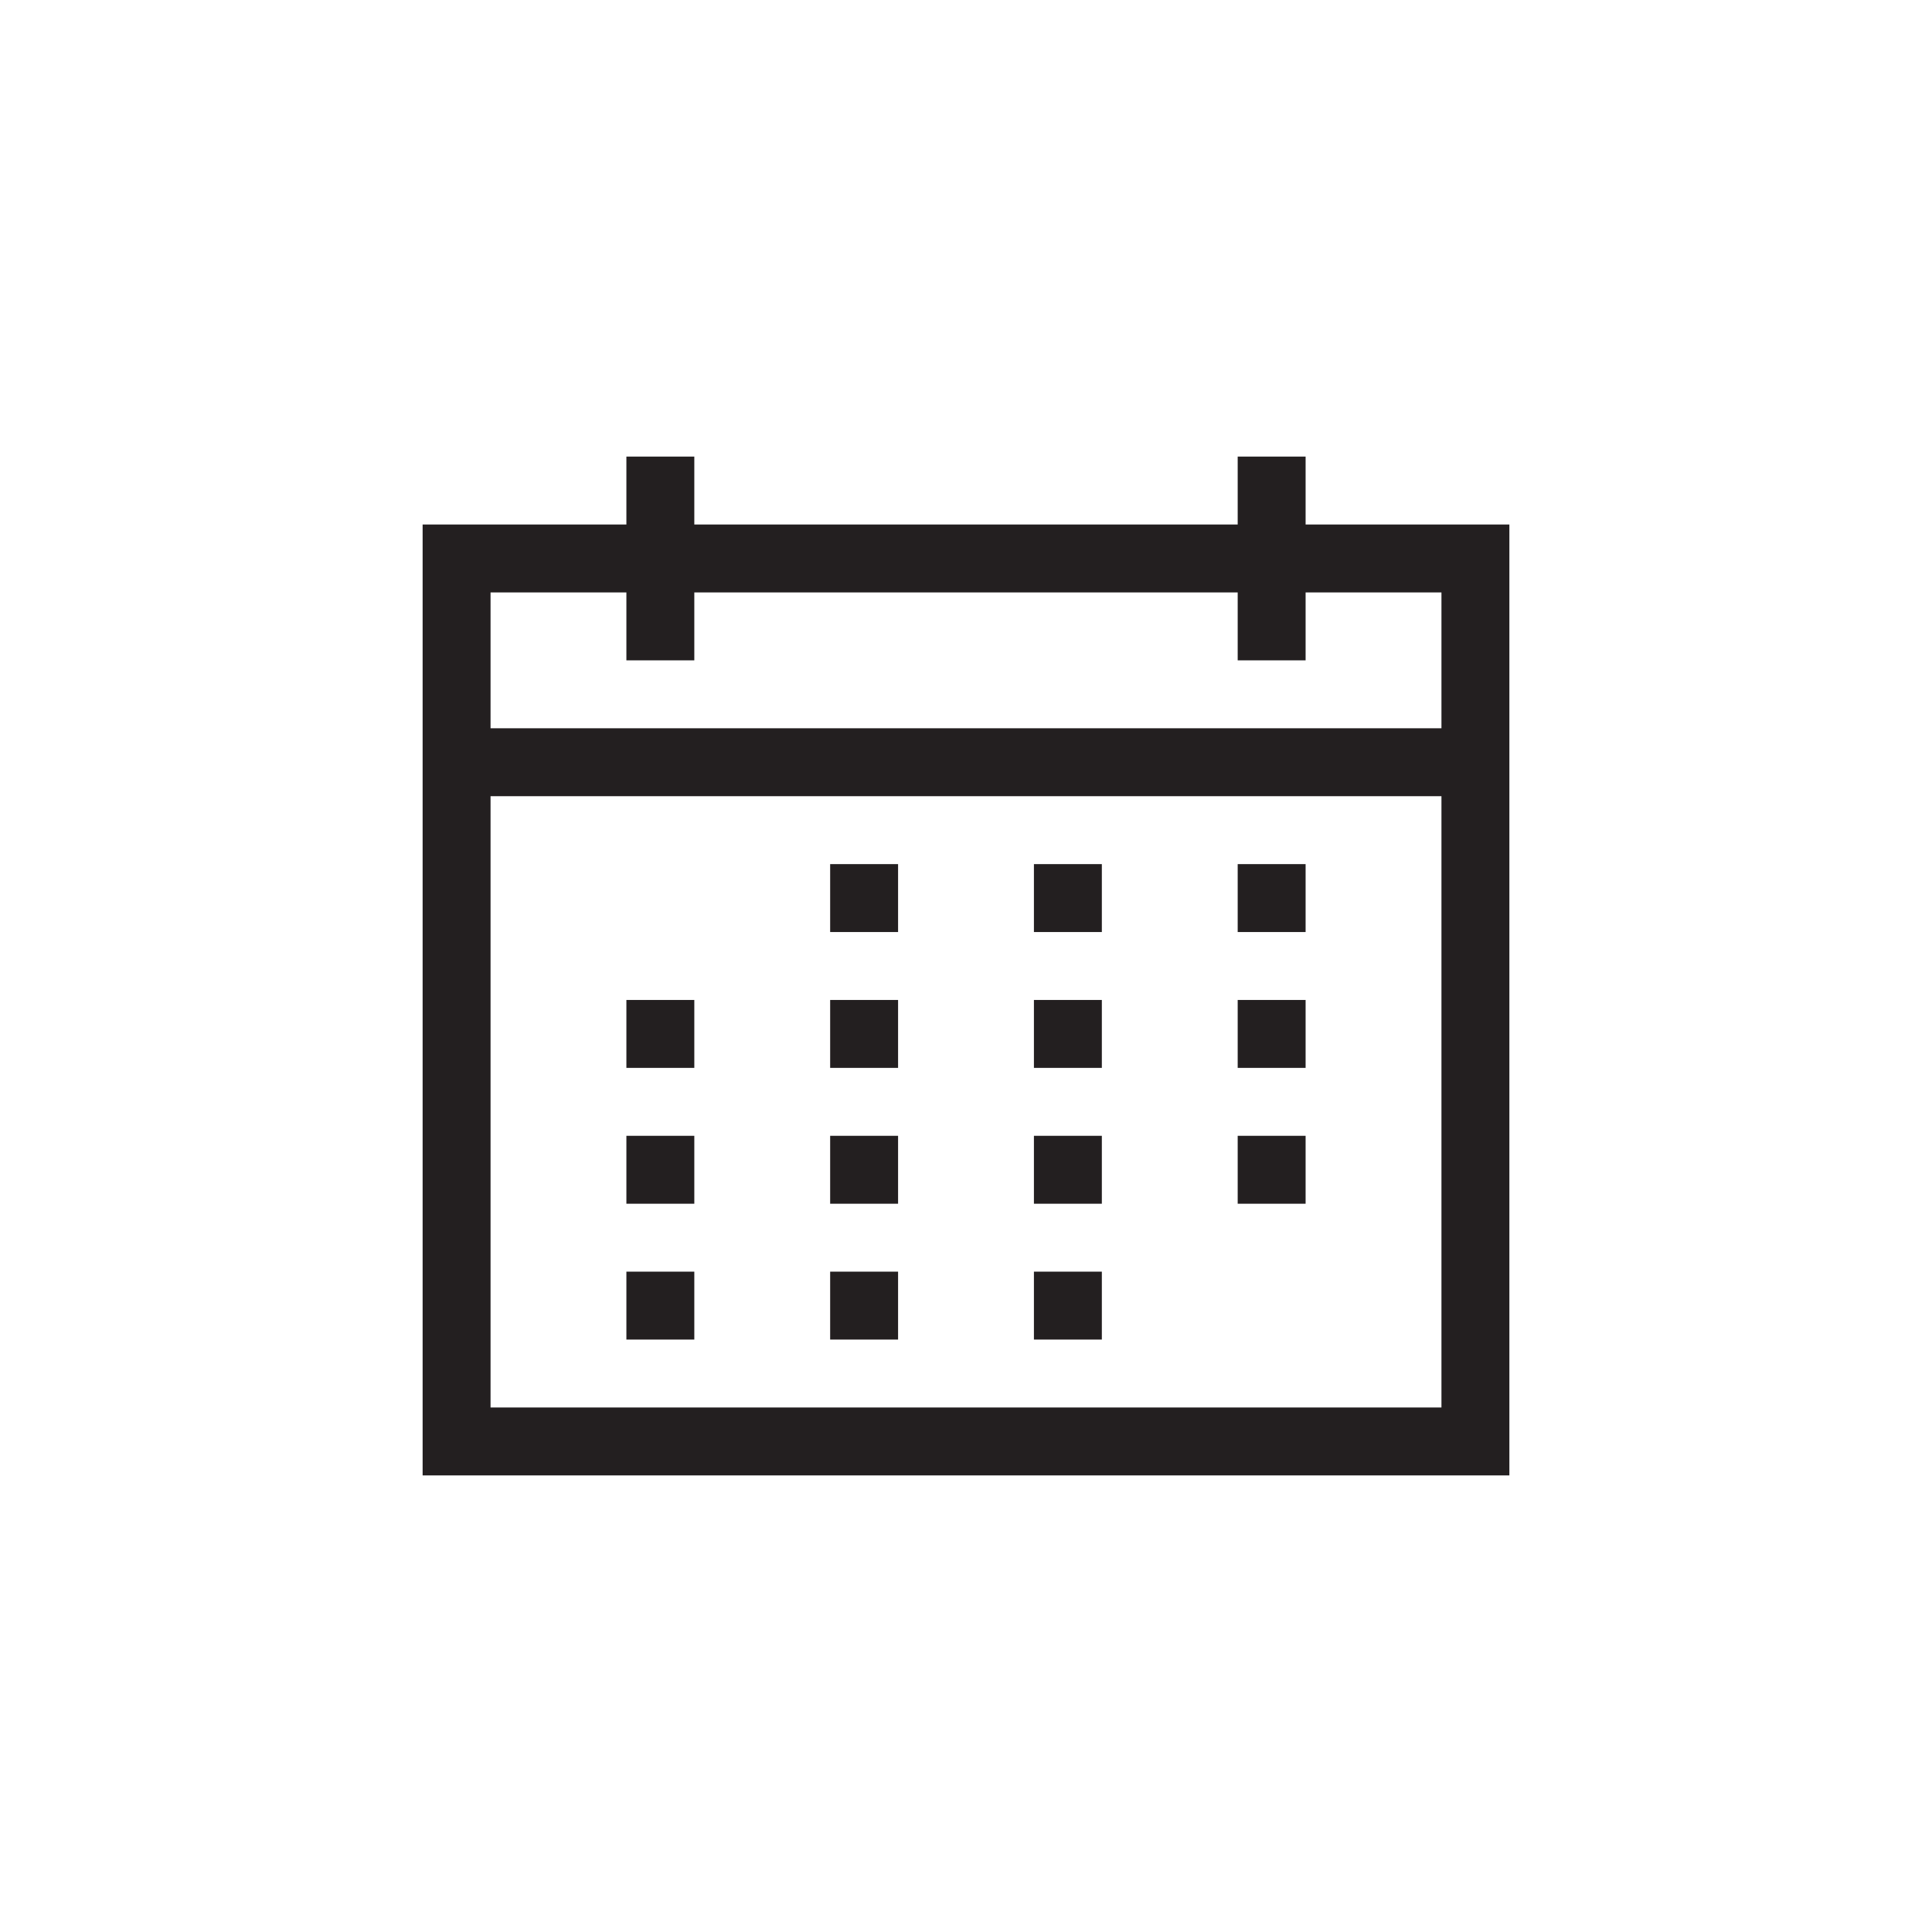 <?xml version="1.0" encoding="utf-8"?>
<!-- Generator: Adobe Illustrator 15.1.0, SVG Export Plug-In . SVG Version: 6.00 Build 0)  -->
<!DOCTYPE svg PUBLIC "-//W3C//DTD SVG 1.0//EN" "http://www.w3.org/TR/2001/REC-SVG-20010904/DTD/svg10.dtd">
<svg version="1.0" id="icon" xmlns="http://www.w3.org/2000/svg" xmlns:xlink="http://www.w3.org/1999/xlink" x="0px" y="0px"
	 width="64px" height="64px" viewBox="0 0 64 64" enable-background="new 0 0 64 64" xml:space="preserve">
<g>
	<path fill="#231F20" d="M43.25,17.375H50v31.5H14v-31.5h6.75v-2.25H23v2.25h18v-2.25h2.25V17.375z M20.75,19.625h-4.5v4.5h31.5
		v-4.5h-4.5v2.25H41v-2.25H23v2.25h-2.25V19.625z M16.25,46.625h31.5v-20.25h-31.5V46.625z M20.75,35.375v-2.25H23v2.25H20.75z
		 M20.75,39.875v-2.25H23v2.25H20.75z M20.75,44.375v-2.25H23v2.25H20.75z M27.5,30.875v-2.25h2.25v2.25H27.5z M27.5,35.375v-2.25
		h2.25v2.25H27.5z M27.5,39.875v-2.25h2.25v2.25H27.5z M27.5,44.375v-2.25h2.25v2.25H27.5z M34.25,30.875v-2.25h2.25v2.25H34.25z
		 M34.25,35.375v-2.25h2.25v2.25H34.25z M34.25,39.875v-2.25h2.25v2.25H34.25z M34.25,44.375v-2.25h2.25v2.25H34.25z M41,30.875
		v-2.25h2.25v2.25H41z M41,35.375v-2.25h2.25v2.25H41z M41,39.875v-2.25h2.25v2.25H41z"/>
</g>
</svg>
